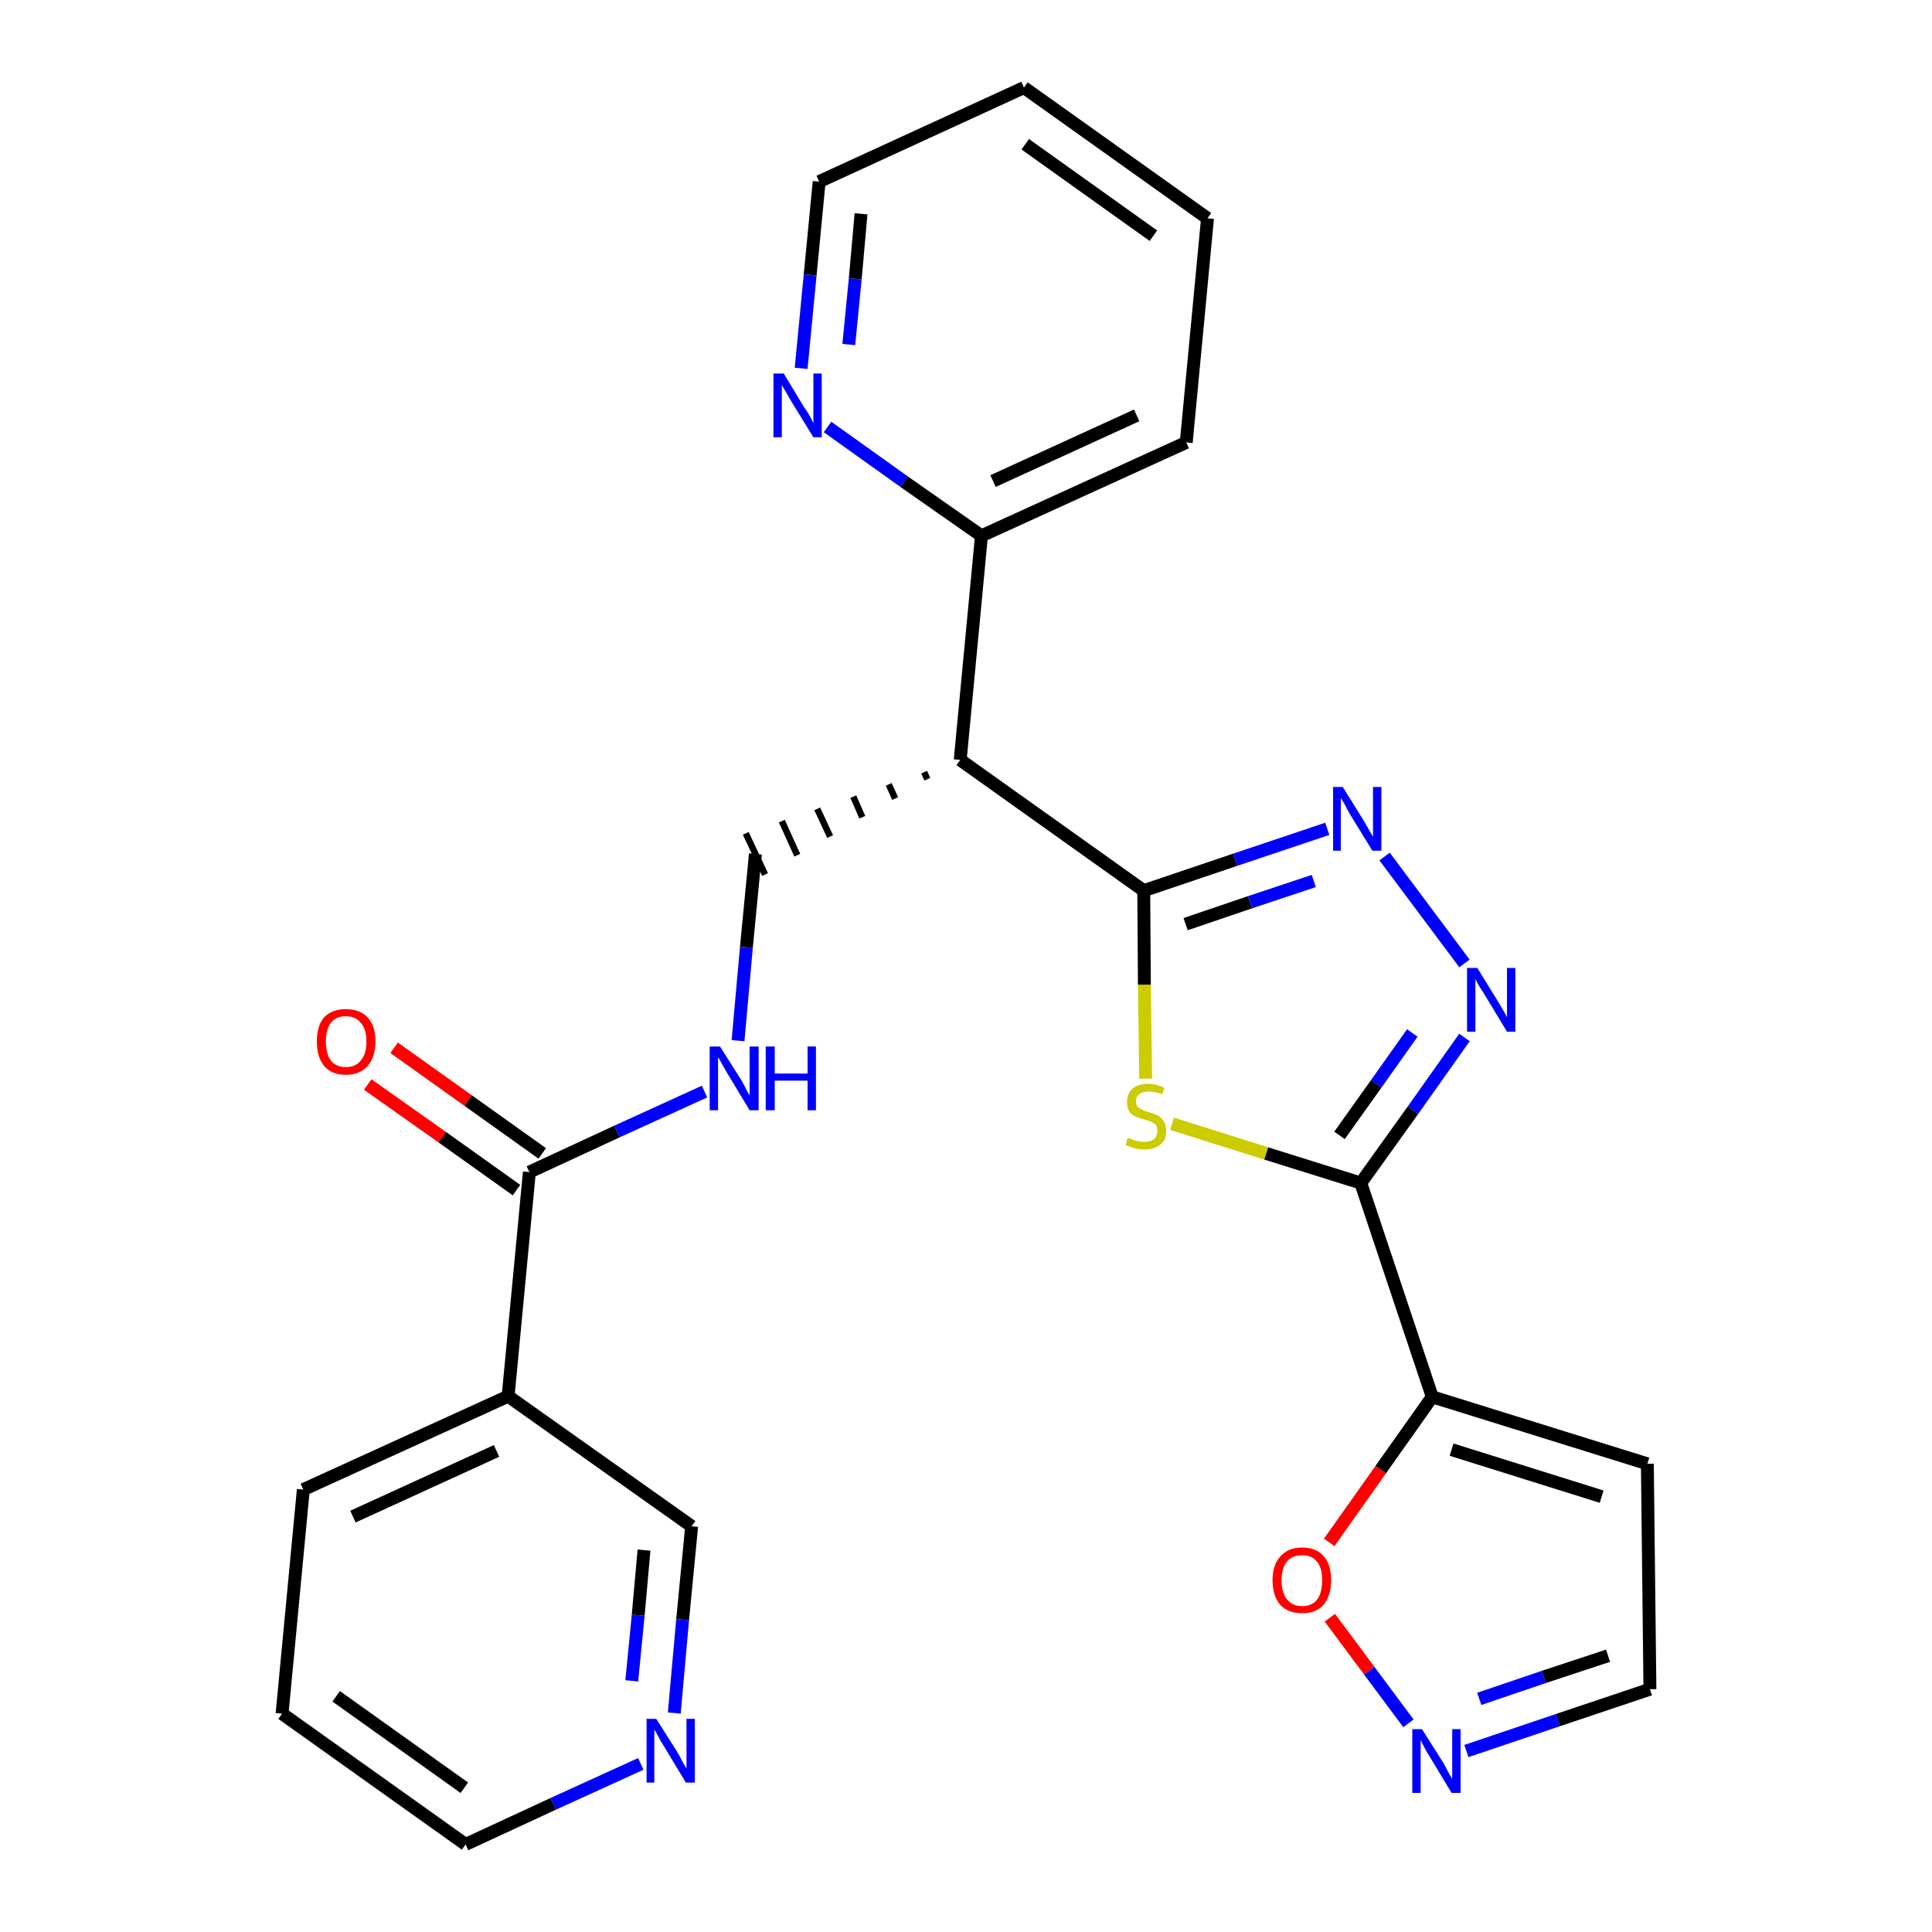 <?xml version='1.0' encoding='iso-8859-1'?>
<svg version='1.1' baseProfile='full'
              xmlns='http://www.w3.org/2000/svg'
                      xmlns:rdkit='http://www.rdkit.org/xml'
                      xmlns:xlink='http://www.w3.org/1999/xlink'
                  xml:space='preserve'
width='300px' height='300px' viewBox='0 0 300 300'>
<!-- END OF HEADER -->
<path class='bond-0 atom-0 atom-1' d='M 57.1,168.4 L 68.7,176.6' style='fill:none;fill-rule:evenodd;stroke:#FF0000;stroke-width:2.0px;stroke-linecap:butt;stroke-linejoin:miter;stroke-opacity:1' />
<path class='bond-0 atom-0 atom-1' d='M 68.7,176.6 L 80.2,184.8' style='fill:none;fill-rule:evenodd;stroke:#000000;stroke-width:2.0px;stroke-linecap:butt;stroke-linejoin:miter;stroke-opacity:1' />
<path class='bond-0 atom-0 atom-1' d='M 61.2,162.7 L 72.7,170.9' style='fill:none;fill-rule:evenodd;stroke:#FF0000;stroke-width:2.0px;stroke-linecap:butt;stroke-linejoin:miter;stroke-opacity:1' />
<path class='bond-0 atom-0 atom-1' d='M 72.7,170.9 L 84.2,179.1' style='fill:none;fill-rule:evenodd;stroke:#000000;stroke-width:2.0px;stroke-linecap:butt;stroke-linejoin:miter;stroke-opacity:1' />
<path class='bond-1 atom-1 atom-2' d='M 82.2,182.0 L 95.8,175.7' style='fill:none;fill-rule:evenodd;stroke:#000000;stroke-width:2.0px;stroke-linecap:butt;stroke-linejoin:miter;stroke-opacity:1' />
<path class='bond-1 atom-1 atom-2' d='M 95.8,175.7 L 109.4,169.5' style='fill:none;fill-rule:evenodd;stroke:#0000FF;stroke-width:2.0px;stroke-linecap:butt;stroke-linejoin:miter;stroke-opacity:1' />
<path class='bond-20 atom-1 atom-21' d='M 82.2,182.0 L 78.9,216.8' style='fill:none;fill-rule:evenodd;stroke:#000000;stroke-width:2.0px;stroke-linecap:butt;stroke-linejoin:miter;stroke-opacity:1' />
<path class='bond-2 atom-2 atom-3' d='M 114.6,161.6 L 115.9,147.1' style='fill:none;fill-rule:evenodd;stroke:#0000FF;stroke-width:2.0px;stroke-linecap:butt;stroke-linejoin:miter;stroke-opacity:1' />
<path class='bond-2 atom-2 atom-3' d='M 115.9,147.1 L 117.3,132.6' style='fill:none;fill-rule:evenodd;stroke:#000000;stroke-width:2.0px;stroke-linecap:butt;stroke-linejoin:miter;stroke-opacity:1' />
<path class='bond-3 atom-4 atom-3' d='M 143.5,119.9 L 144.0,121.0' style='fill:none;fill-rule:evenodd;stroke:#000000;stroke-width:1.0px;stroke-linecap:butt;stroke-linejoin:miter;stroke-opacity:1' />
<path class='bond-3 atom-4 atom-3' d='M 138.0,121.8 L 139.0,124.0' style='fill:none;fill-rule:evenodd;stroke:#000000;stroke-width:1.0px;stroke-linecap:butt;stroke-linejoin:miter;stroke-opacity:1' />
<path class='bond-3 atom-4 atom-3' d='M 132.5,123.7 L 133.9,126.9' style='fill:none;fill-rule:evenodd;stroke:#000000;stroke-width:1.0px;stroke-linecap:butt;stroke-linejoin:miter;stroke-opacity:1' />
<path class='bond-3 atom-4 atom-3' d='M 126.9,125.6 L 128.9,129.9' style='fill:none;fill-rule:evenodd;stroke:#000000;stroke-width:1.0px;stroke-linecap:butt;stroke-linejoin:miter;stroke-opacity:1' />
<path class='bond-3 atom-4 atom-3' d='M 121.4,127.5 L 123.8,132.8' style='fill:none;fill-rule:evenodd;stroke:#000000;stroke-width:1.0px;stroke-linecap:butt;stroke-linejoin:miter;stroke-opacity:1' />
<path class='bond-3 atom-4 atom-3' d='M 115.8,129.4 L 118.8,135.8' style='fill:none;fill-rule:evenodd;stroke:#000000;stroke-width:1.0px;stroke-linecap:butt;stroke-linejoin:miter;stroke-opacity:1' />
<path class='bond-4 atom-4 atom-5' d='M 149.1,118.0 L 152.4,83.2' style='fill:none;fill-rule:evenodd;stroke:#000000;stroke-width:2.0px;stroke-linecap:butt;stroke-linejoin:miter;stroke-opacity:1' />
<path class='bond-10 atom-4 atom-11' d='M 149.1,118.0 L 177.6,138.3' style='fill:none;fill-rule:evenodd;stroke:#000000;stroke-width:2.0px;stroke-linecap:butt;stroke-linejoin:miter;stroke-opacity:1' />
<path class='bond-5 atom-5 atom-6' d='M 152.4,83.2 L 184.2,68.7' style='fill:none;fill-rule:evenodd;stroke:#000000;stroke-width:2.0px;stroke-linecap:butt;stroke-linejoin:miter;stroke-opacity:1' />
<path class='bond-5 atom-5 atom-6' d='M 154.2,74.7 L 176.5,64.5' style='fill:none;fill-rule:evenodd;stroke:#000000;stroke-width:2.0px;stroke-linecap:butt;stroke-linejoin:miter;stroke-opacity:1' />
<path class='bond-26 atom-10 atom-5' d='M 128.5,66.3 L 140.4,74.8' style='fill:none;fill-rule:evenodd;stroke:#0000FF;stroke-width:2.0px;stroke-linecap:butt;stroke-linejoin:miter;stroke-opacity:1' />
<path class='bond-26 atom-10 atom-5' d='M 140.4,74.8 L 152.4,83.2' style='fill:none;fill-rule:evenodd;stroke:#000000;stroke-width:2.0px;stroke-linecap:butt;stroke-linejoin:miter;stroke-opacity:1' />
<path class='bond-6 atom-6 atom-7' d='M 184.2,68.7 L 187.5,33.9' style='fill:none;fill-rule:evenodd;stroke:#000000;stroke-width:2.0px;stroke-linecap:butt;stroke-linejoin:miter;stroke-opacity:1' />
<path class='bond-7 atom-7 atom-8' d='M 187.5,33.9 L 159.0,13.6' style='fill:none;fill-rule:evenodd;stroke:#000000;stroke-width:2.0px;stroke-linecap:butt;stroke-linejoin:miter;stroke-opacity:1' />
<path class='bond-7 atom-7 atom-8' d='M 179.1,36.6 L 159.2,22.4' style='fill:none;fill-rule:evenodd;stroke:#000000;stroke-width:2.0px;stroke-linecap:butt;stroke-linejoin:miter;stroke-opacity:1' />
<path class='bond-8 atom-8 atom-9' d='M 159.0,13.6 L 127.2,28.2' style='fill:none;fill-rule:evenodd;stroke:#000000;stroke-width:2.0px;stroke-linecap:butt;stroke-linejoin:miter;stroke-opacity:1' />
<path class='bond-9 atom-9 atom-10' d='M 127.2,28.2 L 125.8,42.7' style='fill:none;fill-rule:evenodd;stroke:#000000;stroke-width:2.0px;stroke-linecap:butt;stroke-linejoin:miter;stroke-opacity:1' />
<path class='bond-9 atom-9 atom-10' d='M 125.8,42.7 L 124.4,57.2' style='fill:none;fill-rule:evenodd;stroke:#0000FF;stroke-width:2.0px;stroke-linecap:butt;stroke-linejoin:miter;stroke-opacity:1' />
<path class='bond-9 atom-9 atom-10' d='M 133.7,33.2 L 132.8,43.3' style='fill:none;fill-rule:evenodd;stroke:#000000;stroke-width:2.0px;stroke-linecap:butt;stroke-linejoin:miter;stroke-opacity:1' />
<path class='bond-9 atom-9 atom-10' d='M 132.8,43.3 L 131.8,53.5' style='fill:none;fill-rule:evenodd;stroke:#0000FF;stroke-width:2.0px;stroke-linecap:butt;stroke-linejoin:miter;stroke-opacity:1' />
<path class='bond-11 atom-11 atom-12' d='M 177.6,138.3 L 191.8,133.5' style='fill:none;fill-rule:evenodd;stroke:#000000;stroke-width:2.0px;stroke-linecap:butt;stroke-linejoin:miter;stroke-opacity:1' />
<path class='bond-11 atom-11 atom-12' d='M 191.8,133.5 L 206.1,128.7' style='fill:none;fill-rule:evenodd;stroke:#0000FF;stroke-width:2.0px;stroke-linecap:butt;stroke-linejoin:miter;stroke-opacity:1' />
<path class='bond-11 atom-11 atom-12' d='M 184.1,143.5 L 194.1,140.1' style='fill:none;fill-rule:evenodd;stroke:#000000;stroke-width:2.0px;stroke-linecap:butt;stroke-linejoin:miter;stroke-opacity:1' />
<path class='bond-11 atom-11 atom-12' d='M 194.1,140.1 L 204.0,136.8' style='fill:none;fill-rule:evenodd;stroke:#0000FF;stroke-width:2.0px;stroke-linecap:butt;stroke-linejoin:miter;stroke-opacity:1' />
<path class='bond-27 atom-20 atom-11' d='M 177.9,167.5 L 177.7,152.9' style='fill:none;fill-rule:evenodd;stroke:#CCCC00;stroke-width:2.0px;stroke-linecap:butt;stroke-linejoin:miter;stroke-opacity:1' />
<path class='bond-27 atom-20 atom-11' d='M 177.7,152.9 L 177.6,138.3' style='fill:none;fill-rule:evenodd;stroke:#000000;stroke-width:2.0px;stroke-linecap:butt;stroke-linejoin:miter;stroke-opacity:1' />
<path class='bond-12 atom-12 atom-13' d='M 215.0,133.0 L 227.4,149.6' style='fill:none;fill-rule:evenodd;stroke:#0000FF;stroke-width:2.0px;stroke-linecap:butt;stroke-linejoin:miter;stroke-opacity:1' />
<path class='bond-13 atom-13 atom-14' d='M 227.4,161.1 L 219.4,172.4' style='fill:none;fill-rule:evenodd;stroke:#0000FF;stroke-width:2.0px;stroke-linecap:butt;stroke-linejoin:miter;stroke-opacity:1' />
<path class='bond-13 atom-13 atom-14' d='M 219.4,172.4 L 211.3,183.7' style='fill:none;fill-rule:evenodd;stroke:#000000;stroke-width:2.0px;stroke-linecap:butt;stroke-linejoin:miter;stroke-opacity:1' />
<path class='bond-13 atom-13 atom-14' d='M 219.3,160.4 L 213.7,168.3' style='fill:none;fill-rule:evenodd;stroke:#0000FF;stroke-width:2.0px;stroke-linecap:butt;stroke-linejoin:miter;stroke-opacity:1' />
<path class='bond-13 atom-13 atom-14' d='M 213.7,168.3 L 208.0,176.3' style='fill:none;fill-rule:evenodd;stroke:#000000;stroke-width:2.0px;stroke-linecap:butt;stroke-linejoin:miter;stroke-opacity:1' />
<path class='bond-14 atom-14 atom-15' d='M 211.3,183.7 L 222.4,216.9' style='fill:none;fill-rule:evenodd;stroke:#000000;stroke-width:2.0px;stroke-linecap:butt;stroke-linejoin:miter;stroke-opacity:1' />
<path class='bond-19 atom-14 atom-20' d='M 211.3,183.7 L 196.6,179.1' style='fill:none;fill-rule:evenodd;stroke:#000000;stroke-width:2.0px;stroke-linecap:butt;stroke-linejoin:miter;stroke-opacity:1' />
<path class='bond-19 atom-14 atom-20' d='M 196.6,179.1 L 182.0,174.5' style='fill:none;fill-rule:evenodd;stroke:#CCCC00;stroke-width:2.0px;stroke-linecap:butt;stroke-linejoin:miter;stroke-opacity:1' />
<path class='bond-15 atom-15 atom-16' d='M 222.4,216.9 L 255.8,227.3' style='fill:none;fill-rule:evenodd;stroke:#000000;stroke-width:2.0px;stroke-linecap:butt;stroke-linejoin:miter;stroke-opacity:1' />
<path class='bond-15 atom-15 atom-16' d='M 225.4,225.1 L 248.7,232.4' style='fill:none;fill-rule:evenodd;stroke:#000000;stroke-width:2.0px;stroke-linecap:butt;stroke-linejoin:miter;stroke-opacity:1' />
<path class='bond-29 atom-19 atom-15' d='M 206.4,239.5 L 214.4,228.2' style='fill:none;fill-rule:evenodd;stroke:#FF0000;stroke-width:2.0px;stroke-linecap:butt;stroke-linejoin:miter;stroke-opacity:1' />
<path class='bond-29 atom-19 atom-15' d='M 214.4,228.2 L 222.4,216.9' style='fill:none;fill-rule:evenodd;stroke:#000000;stroke-width:2.0px;stroke-linecap:butt;stroke-linejoin:miter;stroke-opacity:1' />
<path class='bond-16 atom-16 atom-17' d='M 255.8,227.3 L 256.2,262.3' style='fill:none;fill-rule:evenodd;stroke:#000000;stroke-width:2.0px;stroke-linecap:butt;stroke-linejoin:miter;stroke-opacity:1' />
<path class='bond-17 atom-17 atom-18' d='M 256.2,262.3 L 241.9,267.1' style='fill:none;fill-rule:evenodd;stroke:#000000;stroke-width:2.0px;stroke-linecap:butt;stroke-linejoin:miter;stroke-opacity:1' />
<path class='bond-17 atom-17 atom-18' d='M 241.9,267.1 L 227.7,271.9' style='fill:none;fill-rule:evenodd;stroke:#0000FF;stroke-width:2.0px;stroke-linecap:butt;stroke-linejoin:miter;stroke-opacity:1' />
<path class='bond-17 atom-17 atom-18' d='M 249.7,257.1 L 239.7,260.4' style='fill:none;fill-rule:evenodd;stroke:#000000;stroke-width:2.0px;stroke-linecap:butt;stroke-linejoin:miter;stroke-opacity:1' />
<path class='bond-17 atom-17 atom-18' d='M 239.7,260.4 L 229.7,263.8' style='fill:none;fill-rule:evenodd;stroke:#0000FF;stroke-width:2.0px;stroke-linecap:butt;stroke-linejoin:miter;stroke-opacity:1' />
<path class='bond-18 atom-18 atom-19' d='M 218.7,267.6 L 212.6,259.4' style='fill:none;fill-rule:evenodd;stroke:#0000FF;stroke-width:2.0px;stroke-linecap:butt;stroke-linejoin:miter;stroke-opacity:1' />
<path class='bond-18 atom-18 atom-19' d='M 212.6,259.4 L 206.5,251.2' style='fill:none;fill-rule:evenodd;stroke:#FF0000;stroke-width:2.0px;stroke-linecap:butt;stroke-linejoin:miter;stroke-opacity:1' />
<path class='bond-21 atom-21 atom-22' d='M 78.9,216.8 L 47.1,231.3' style='fill:none;fill-rule:evenodd;stroke:#000000;stroke-width:2.0px;stroke-linecap:butt;stroke-linejoin:miter;stroke-opacity:1' />
<path class='bond-21 atom-21 atom-22' d='M 77.1,225.3 L 54.8,235.5' style='fill:none;fill-rule:evenodd;stroke:#000000;stroke-width:2.0px;stroke-linecap:butt;stroke-linejoin:miter;stroke-opacity:1' />
<path class='bond-28 atom-26 atom-21' d='M 107.4,237.0 L 78.9,216.8' style='fill:none;fill-rule:evenodd;stroke:#000000;stroke-width:2.0px;stroke-linecap:butt;stroke-linejoin:miter;stroke-opacity:1' />
<path class='bond-22 atom-22 atom-23' d='M 47.1,231.3 L 43.8,266.1' style='fill:none;fill-rule:evenodd;stroke:#000000;stroke-width:2.0px;stroke-linecap:butt;stroke-linejoin:miter;stroke-opacity:1' />
<path class='bond-23 atom-23 atom-24' d='M 43.8,266.1 L 72.3,286.4' style='fill:none;fill-rule:evenodd;stroke:#000000;stroke-width:2.0px;stroke-linecap:butt;stroke-linejoin:miter;stroke-opacity:1' />
<path class='bond-23 atom-23 atom-24' d='M 52.2,263.4 L 72.1,277.6' style='fill:none;fill-rule:evenodd;stroke:#000000;stroke-width:2.0px;stroke-linecap:butt;stroke-linejoin:miter;stroke-opacity:1' />
<path class='bond-24 atom-24 atom-25' d='M 72.3,286.4 L 85.9,280.1' style='fill:none;fill-rule:evenodd;stroke:#000000;stroke-width:2.0px;stroke-linecap:butt;stroke-linejoin:miter;stroke-opacity:1' />
<path class='bond-24 atom-24 atom-25' d='M 85.9,280.1 L 99.5,273.9' style='fill:none;fill-rule:evenodd;stroke:#0000FF;stroke-width:2.0px;stroke-linecap:butt;stroke-linejoin:miter;stroke-opacity:1' />
<path class='bond-25 atom-25 atom-26' d='M 104.7,266.0 L 106.0,251.5' style='fill:none;fill-rule:evenodd;stroke:#0000FF;stroke-width:2.0px;stroke-linecap:butt;stroke-linejoin:miter;stroke-opacity:1' />
<path class='bond-25 atom-25 atom-26' d='M 106.0,251.5 L 107.4,237.0' style='fill:none;fill-rule:evenodd;stroke:#000000;stroke-width:2.0px;stroke-linecap:butt;stroke-linejoin:miter;stroke-opacity:1' />
<path class='bond-25 atom-25 atom-26' d='M 98.1,261.0 L 99.1,250.8' style='fill:none;fill-rule:evenodd;stroke:#0000FF;stroke-width:2.0px;stroke-linecap:butt;stroke-linejoin:miter;stroke-opacity:1' />
<path class='bond-25 atom-25 atom-26' d='M 99.1,250.8 L 100.0,240.7' style='fill:none;fill-rule:evenodd;stroke:#000000;stroke-width:2.0px;stroke-linecap:butt;stroke-linejoin:miter;stroke-opacity:1' />
<path  class='atom-0' d='M 49.2 161.7
Q 49.2 159.3, 50.3 158.0
Q 51.5 156.7, 53.7 156.7
Q 55.9 156.7, 57.1 158.0
Q 58.3 159.3, 58.3 161.7
Q 58.3 164.1, 57.1 165.5
Q 55.9 166.9, 53.7 166.9
Q 51.5 166.9, 50.3 165.5
Q 49.2 164.1, 49.2 161.7
M 53.7 165.7
Q 55.2 165.7, 56.0 164.7
Q 56.9 163.7, 56.9 161.7
Q 56.9 159.8, 56.0 158.8
Q 55.2 157.8, 53.7 157.8
Q 52.2 157.8, 51.4 158.8
Q 50.6 159.8, 50.6 161.7
Q 50.6 163.7, 51.4 164.7
Q 52.2 165.7, 53.7 165.7
' fill='#FF0000'/>
<path  class='atom-2' d='M 111.8 162.5
L 115.1 167.7
Q 115.4 168.2, 115.9 169.2
Q 116.4 170.1, 116.4 170.1
L 116.4 162.5
L 117.8 162.5
L 117.8 172.4
L 116.4 172.4
L 112.9 166.6
Q 112.5 165.9, 112.1 165.2
Q 111.7 164.4, 111.5 164.2
L 111.5 172.4
L 110.2 172.4
L 110.2 162.5
L 111.8 162.5
' fill='#0000FF'/>
<path  class='atom-2' d='M 118.9 162.5
L 120.3 162.5
L 120.3 166.7
L 125.4 166.7
L 125.4 162.5
L 126.7 162.5
L 126.7 172.4
L 125.4 172.4
L 125.4 167.8
L 120.3 167.8
L 120.3 172.4
L 118.9 172.4
L 118.9 162.5
' fill='#0000FF'/>
<path  class='atom-10' d='M 121.7 58.0
L 124.9 63.3
Q 125.3 63.8, 125.8 64.7
Q 126.3 65.7, 126.3 65.7
L 126.3 58.0
L 127.6 58.0
L 127.6 67.9
L 126.3 67.9
L 122.8 62.2
Q 122.4 61.5, 122.0 60.8
Q 121.5 60.0, 121.4 59.8
L 121.4 67.9
L 120.1 67.9
L 120.1 58.0
L 121.7 58.0
' fill='#0000FF'/>
<path  class='atom-12' d='M 208.5 122.2
L 211.8 127.5
Q 212.1 128.0, 212.6 128.9
Q 213.1 129.8, 213.2 129.9
L 213.2 122.2
L 214.5 122.2
L 214.5 132.1
L 213.1 132.1
L 209.6 126.4
Q 209.2 125.7, 208.8 124.9
Q 208.4 124.2, 208.2 123.9
L 208.2 132.1
L 207.0 132.1
L 207.0 122.2
L 208.5 122.2
' fill='#0000FF'/>
<path  class='atom-13' d='M 229.4 150.3
L 232.6 155.5
Q 232.9 156.0, 233.5 157.0
Q 234.0 157.9, 234.0 158.0
L 234.0 150.3
L 235.3 150.3
L 235.3 160.2
L 234.0 160.2
L 230.5 154.4
Q 230.1 153.8, 229.6 153.0
Q 229.2 152.2, 229.1 152.0
L 229.1 160.2
L 227.8 160.2
L 227.8 150.3
L 229.4 150.3
' fill='#0000FF'/>
<path  class='atom-18' d='M 220.8 268.5
L 224.1 273.7
Q 224.4 274.2, 224.9 275.2
Q 225.4 276.1, 225.5 276.2
L 225.5 268.5
L 226.8 268.5
L 226.8 278.4
L 225.4 278.4
L 221.9 272.6
Q 221.5 272.0, 221.1 271.2
Q 220.7 270.4, 220.6 270.2
L 220.6 278.4
L 219.3 278.4
L 219.3 268.5
L 220.8 268.5
' fill='#0000FF'/>
<path  class='atom-19' d='M 197.6 245.4
Q 197.6 243.0, 198.8 241.7
Q 200.0 240.3, 202.2 240.3
Q 204.4 240.3, 205.6 241.7
Q 206.7 243.0, 206.7 245.4
Q 206.7 247.8, 205.5 249.2
Q 204.4 250.5, 202.2 250.5
Q 200.0 250.5, 198.8 249.2
Q 197.6 247.8, 197.6 245.4
M 202.2 249.4
Q 203.7 249.4, 204.5 248.4
Q 205.3 247.4, 205.3 245.4
Q 205.3 243.4, 204.5 242.5
Q 203.7 241.5, 202.2 241.5
Q 200.7 241.5, 199.9 242.4
Q 199.0 243.4, 199.0 245.4
Q 199.0 247.4, 199.9 248.4
Q 200.7 249.4, 202.2 249.4
' fill='#FF0000'/>
<path  class='atom-20' d='M 175.1 176.7
Q 175.3 176.7, 175.7 176.9
Q 176.2 177.1, 176.7 177.2
Q 177.2 177.3, 177.7 177.3
Q 178.6 177.3, 179.2 176.9
Q 179.7 176.4, 179.7 175.6
Q 179.7 175.1, 179.5 174.7
Q 179.2 174.4, 178.8 174.2
Q 178.3 174.0, 177.6 173.8
Q 176.8 173.6, 176.2 173.3
Q 175.7 173.1, 175.3 172.5
Q 175.0 172.0, 175.0 171.1
Q 175.0 169.9, 175.8 169.1
Q 176.7 168.3, 178.3 168.3
Q 179.5 168.3, 180.8 168.9
L 180.5 169.9
Q 179.3 169.5, 178.4 169.5
Q 177.4 169.5, 176.9 169.9
Q 176.4 170.3, 176.4 170.9
Q 176.4 171.5, 176.6 171.8
Q 176.9 172.1, 177.3 172.3
Q 177.7 172.5, 178.4 172.7
Q 179.3 173.0, 179.8 173.2
Q 180.3 173.5, 180.7 174.1
Q 181.1 174.7, 181.1 175.6
Q 181.1 177.0, 180.2 177.7
Q 179.3 178.5, 177.8 178.5
Q 176.9 178.5, 176.2 178.3
Q 175.5 178.1, 174.8 177.8
L 175.1 176.7
' fill='#CCCC00'/>
<path  class='atom-25' d='M 101.9 266.9
L 105.2 272.1
Q 105.5 272.6, 106.0 273.6
Q 106.5 274.5, 106.6 274.6
L 106.6 266.9
L 107.9 266.9
L 107.9 276.8
L 106.5 276.8
L 103.0 271.0
Q 102.6 270.4, 102.2 269.6
Q 101.8 268.8, 101.6 268.6
L 101.6 276.8
L 100.4 276.8
L 100.4 266.9
L 101.9 266.9
' fill='#0000FF'/>
</svg>
